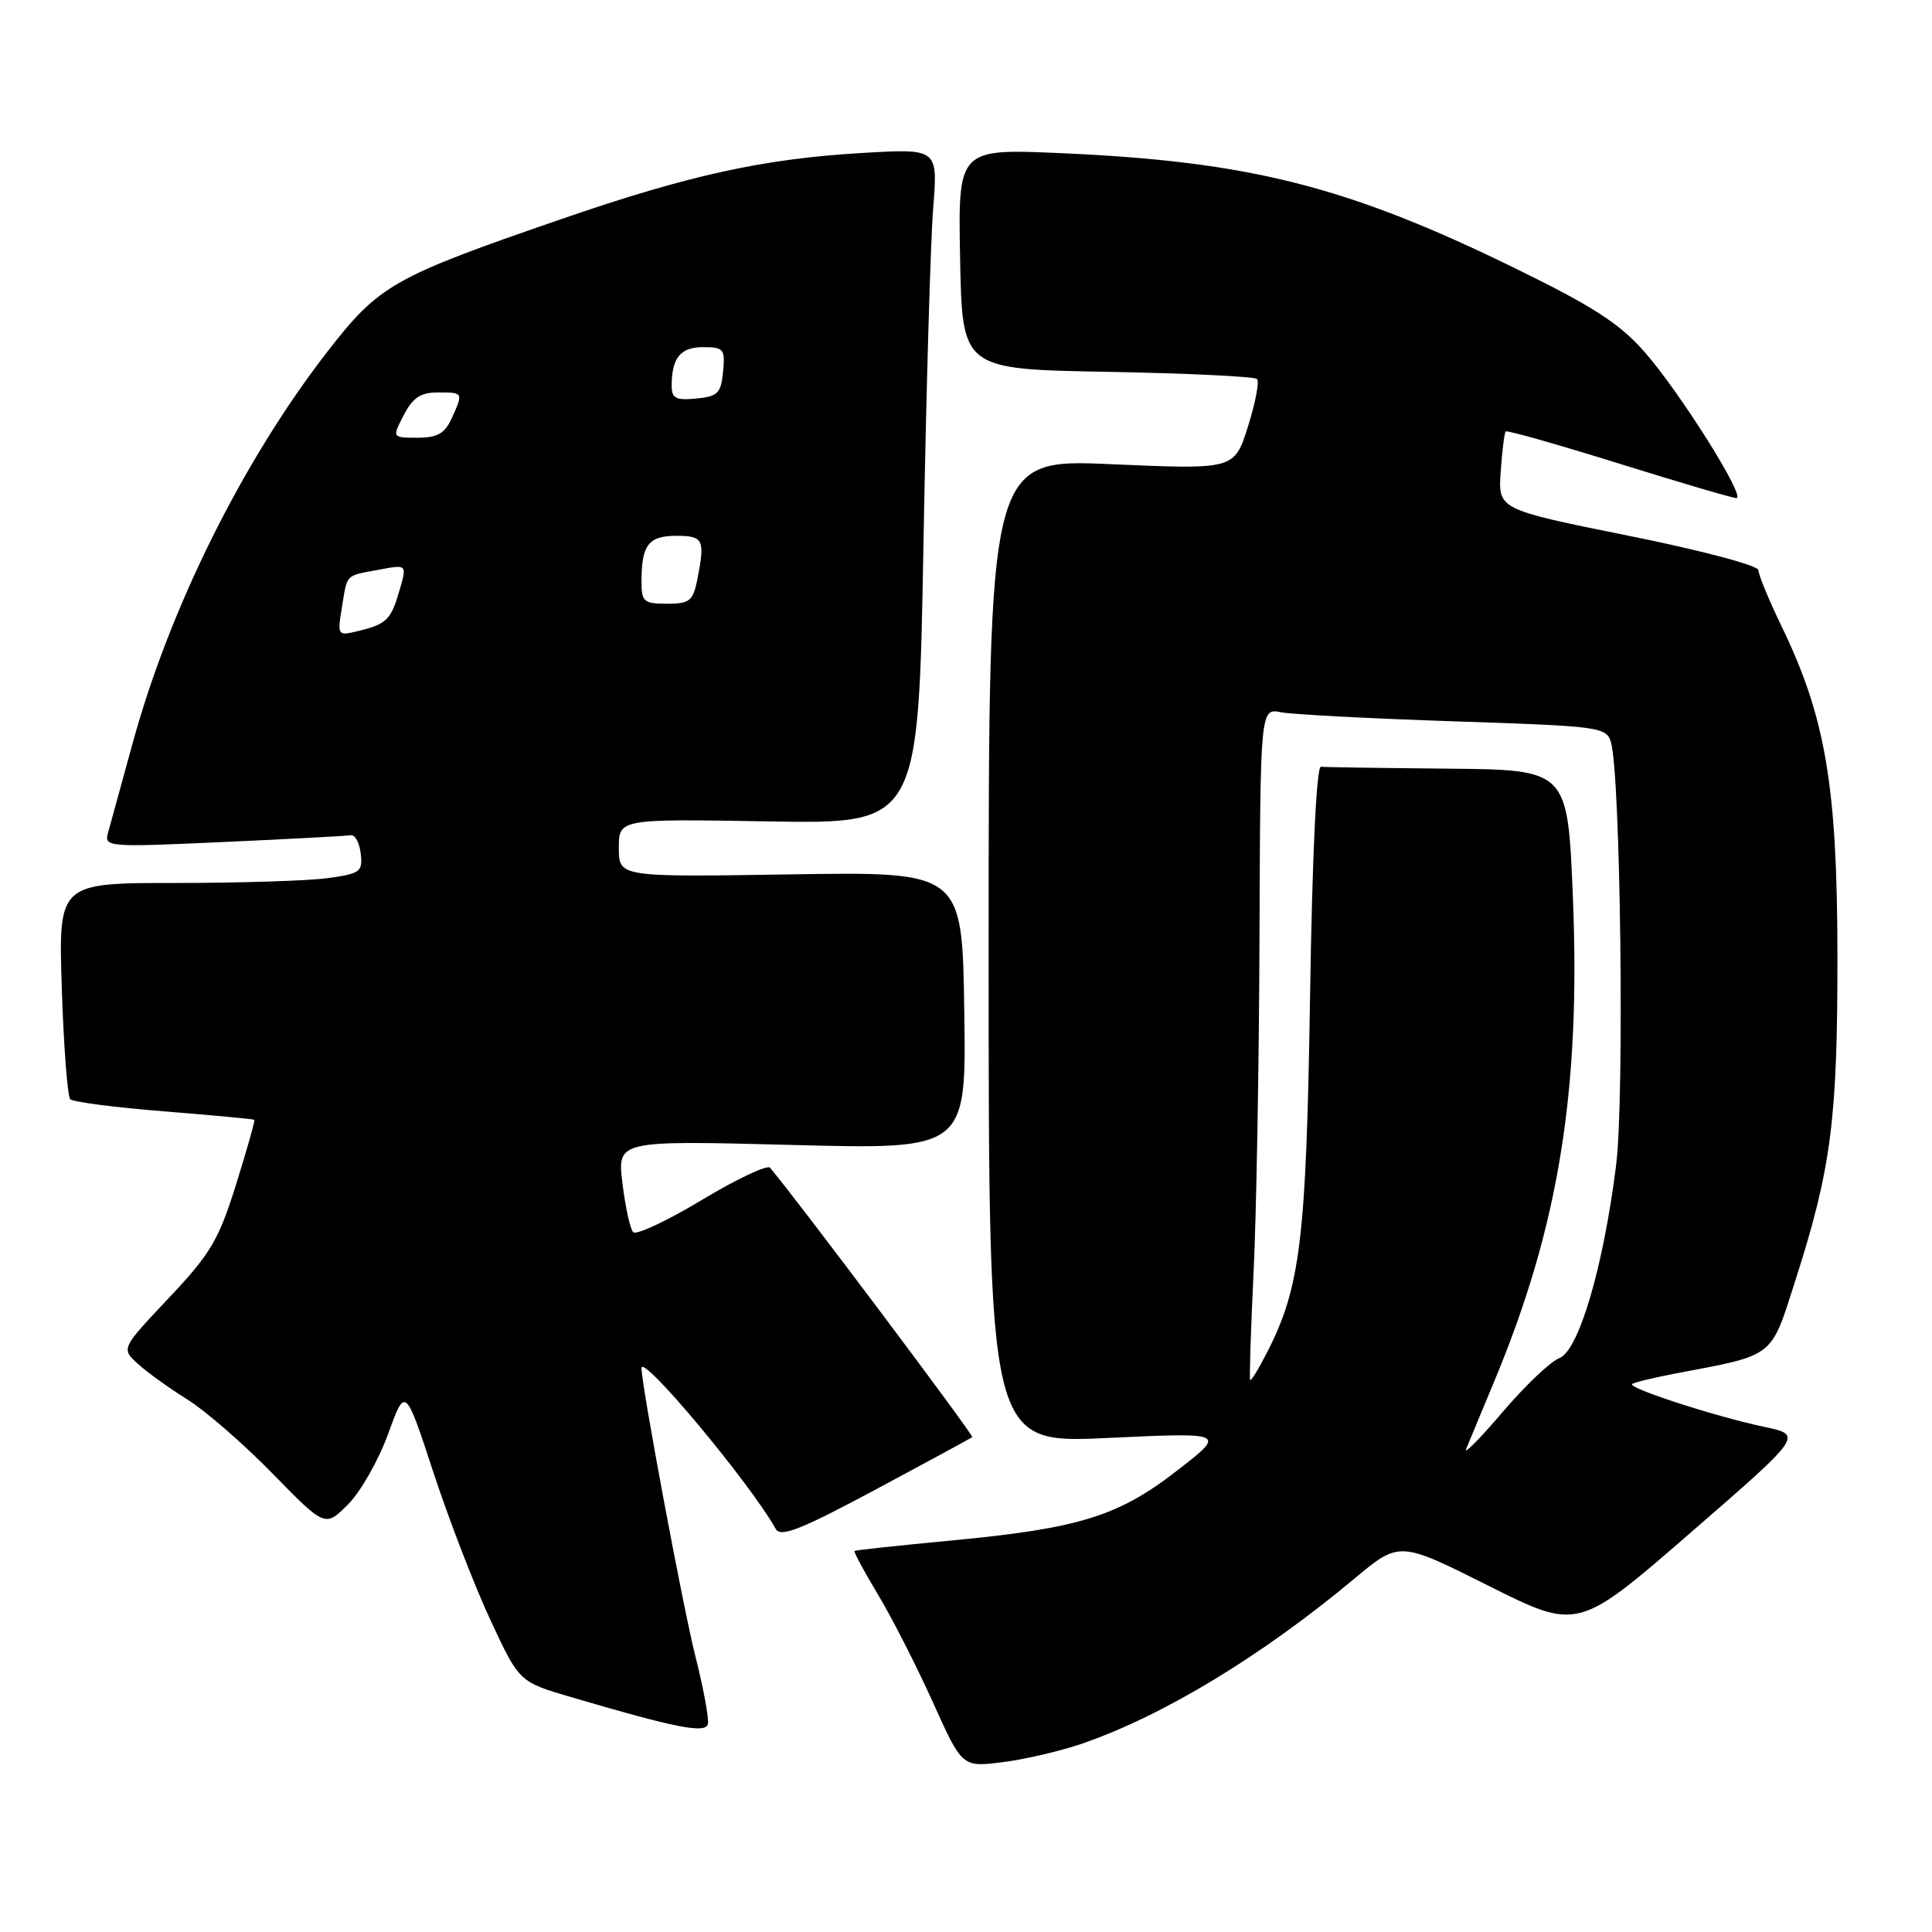<?xml version="1.0" encoding="UTF-8" standalone="no"?>
<!DOCTYPE svg PUBLIC "-//W3C//DTD SVG 1.1//EN" "http://www.w3.org/Graphics/SVG/1.1/DTD/svg11.dtd" >
<svg xmlns="http://www.w3.org/2000/svg" xmlns:xlink="http://www.w3.org/1999/xlink" version="1.1" viewBox="0 0 256 256">
 <g >
 <path fill="currentColor"
d=" M 143.36 231.05 C 154.13 227.34 167.19 219.43 179.46 209.18 C 185.43 204.20 185.43 204.20 197.25 210.13 C 209.08 216.05 209.08 216.05 224.00 203.10 C 238.92 190.15 238.92 190.15 233.71 189.05 C 227.38 187.72 215.72 183.94 216.26 183.40 C 216.48 183.19 219.05 182.56 221.99 182.00 C 235.28 179.48 234.58 180.03 237.90 169.65 C 242.66 154.81 243.49 148.32 243.47 126.50 C 243.44 104.10 241.89 95.00 236.04 82.93 C 234.37 79.47 233.00 76.15 233.00 75.55 C 233.00 74.94 225.45 72.93 215.75 70.98 C 198.50 67.50 198.50 67.50 198.85 62.50 C 199.04 59.75 199.34 57.35 199.51 57.17 C 199.69 56.99 206.44 58.90 214.51 61.42 C 222.59 63.94 229.59 66.00 230.08 66.00 C 231.42 66.00 222.60 51.97 217.90 46.62 C 214.57 42.84 211.08 40.59 200.62 35.48 C 178.55 24.69 165.57 21.40 140.72 20.30 C 126.94 19.69 126.94 19.69 127.22 34.30 C 127.50 48.92 127.50 48.92 146.73 49.27 C 157.30 49.46 166.22 49.89 166.56 50.22 C 166.89 50.55 166.35 53.39 165.36 56.52 C 163.56 62.22 163.56 62.22 147.28 61.51 C 131.00 60.79 131.00 60.79 131.00 126.03 C 131.00 191.27 131.00 191.27 146.74 190.54 C 162.49 189.80 162.49 189.80 156.01 194.83 C 148.19 200.92 142.98 202.53 126.00 204.13 C 119.12 204.78 113.38 205.40 113.23 205.51 C 113.09 205.61 114.49 208.23 116.35 211.31 C 118.21 214.40 121.47 220.81 123.61 225.55 C 127.49 234.17 127.49 234.17 132.83 233.50 C 135.76 233.14 140.50 232.03 143.36 231.05 Z  M 92.12 219.37 C 90.49 212.92 85.00 183.55 85.00 181.28 C 85.00 179.28 99.39 196.51 102.79 202.59 C 103.44 203.74 106.06 202.71 116.05 197.36 C 122.90 193.69 128.65 190.57 128.83 190.43 C 129.09 190.23 105.25 158.48 102.03 154.73 C 101.67 154.31 97.60 156.23 93.00 159.00 C 88.40 161.77 84.30 163.69 83.90 163.27 C 83.50 162.84 82.86 159.94 82.48 156.80 C 81.78 151.11 81.78 151.11 104.91 151.71 C 128.05 152.32 128.05 152.32 127.77 133.91 C 127.50 115.50 127.50 115.50 104.75 115.86 C 82.00 116.22 82.00 116.22 82.00 112.36 C 82.00 108.50 82.00 108.50 101.85 108.84 C 121.70 109.18 121.70 109.18 122.36 72.34 C 122.72 52.08 123.30 31.94 123.65 27.60 C 124.28 19.69 124.28 19.69 114.39 20.26 C 101.23 21.02 91.35 23.18 74.50 28.99 C 52.05 36.72 50.27 37.73 43.41 46.56 C 32.22 60.97 22.47 80.56 17.57 98.50 C 16.06 104.00 14.59 109.35 14.30 110.40 C 13.79 112.23 14.35 112.27 29.61 111.57 C 38.32 111.18 45.91 110.77 46.48 110.67 C 47.04 110.58 47.64 111.67 47.80 113.11 C 48.08 115.51 47.75 115.76 43.41 116.36 C 40.83 116.71 31.75 117.00 23.23 117.00 C 7.74 117.00 7.74 117.00 8.19 130.98 C 8.44 138.68 8.94 145.27 9.31 145.65 C 9.69 146.02 15.28 146.75 21.75 147.26 C 28.21 147.78 33.59 148.28 33.70 148.38 C 33.81 148.48 32.72 152.34 31.28 156.95 C 28.97 164.33 27.90 166.13 22.35 172.01 C 16.05 178.69 16.05 178.69 18.27 180.72 C 19.50 181.84 22.44 183.95 24.80 185.42 C 27.17 186.89 32.25 191.30 36.09 195.23 C 43.08 202.38 43.08 202.38 46.11 199.35 C 47.77 197.69 50.16 193.49 51.42 190.02 C 53.70 183.72 53.70 183.72 57.43 195.11 C 59.49 201.37 62.89 210.18 64.99 214.68 C 68.80 222.86 68.80 222.86 75.65 224.87 C 89.58 228.97 93.48 229.74 93.80 228.44 C 93.97 227.78 93.21 223.69 92.12 219.37 Z  M 194.27 192.00 C 194.60 191.18 196.29 187.12 198.01 183.00 C 206.54 162.53 209.47 144.44 208.41 118.75 C 207.72 102.00 207.72 102.00 191.86 101.85 C 183.14 101.77 175.57 101.66 175.03 101.60 C 174.44 101.54 173.88 113.28 173.59 132.00 C 173.09 164.12 172.32 170.53 167.93 179.13 C 166.79 181.36 165.77 183.04 165.65 182.85 C 165.53 182.66 165.74 176.20 166.11 168.50 C 166.48 160.80 166.83 140.85 166.89 124.17 C 167.00 93.84 167.00 93.84 169.75 94.38 C 171.26 94.67 181.57 95.21 192.67 95.58 C 212.08 96.22 212.86 96.33 213.46 98.37 C 214.73 102.66 215.26 145.44 214.15 154.34 C 212.47 167.83 209.20 178.97 206.62 179.96 C 205.45 180.40 202.06 183.63 199.08 187.13 C 196.09 190.64 193.93 192.82 194.27 192.00 Z  M 45.30 80.52 C 46.04 75.96 45.69 76.33 50.21 75.49 C 53.92 74.79 53.92 74.79 52.98 78.08 C 51.82 82.11 51.27 82.67 47.60 83.58 C 44.71 84.29 44.69 84.27 45.30 80.52 Z  M 85.00 77.08 C 85.00 72.22 85.92 71.00 89.61 71.00 C 93.23 71.00 93.45 71.48 92.38 76.88 C 91.82 79.63 91.36 80.00 88.38 80.00 C 85.31 80.00 85.00 79.73 85.00 77.08 Z  M 53.50 55.00 C 54.70 52.69 55.73 52.00 58.03 52.00 C 61.41 52.00 61.41 52.01 59.84 55.45 C 58.93 57.45 57.95 58.00 55.31 58.00 C 51.95 58.00 51.95 58.00 53.50 55.00 Z  M 89.00 51.15 C 89.00 47.42 90.15 46.00 93.17 46.00 C 95.90 46.00 96.10 46.25 95.81 49.25 C 95.54 52.11 95.11 52.54 92.25 52.81 C 89.57 53.07 89.00 52.78 89.00 51.15 Z "/>
</g>
</svg>